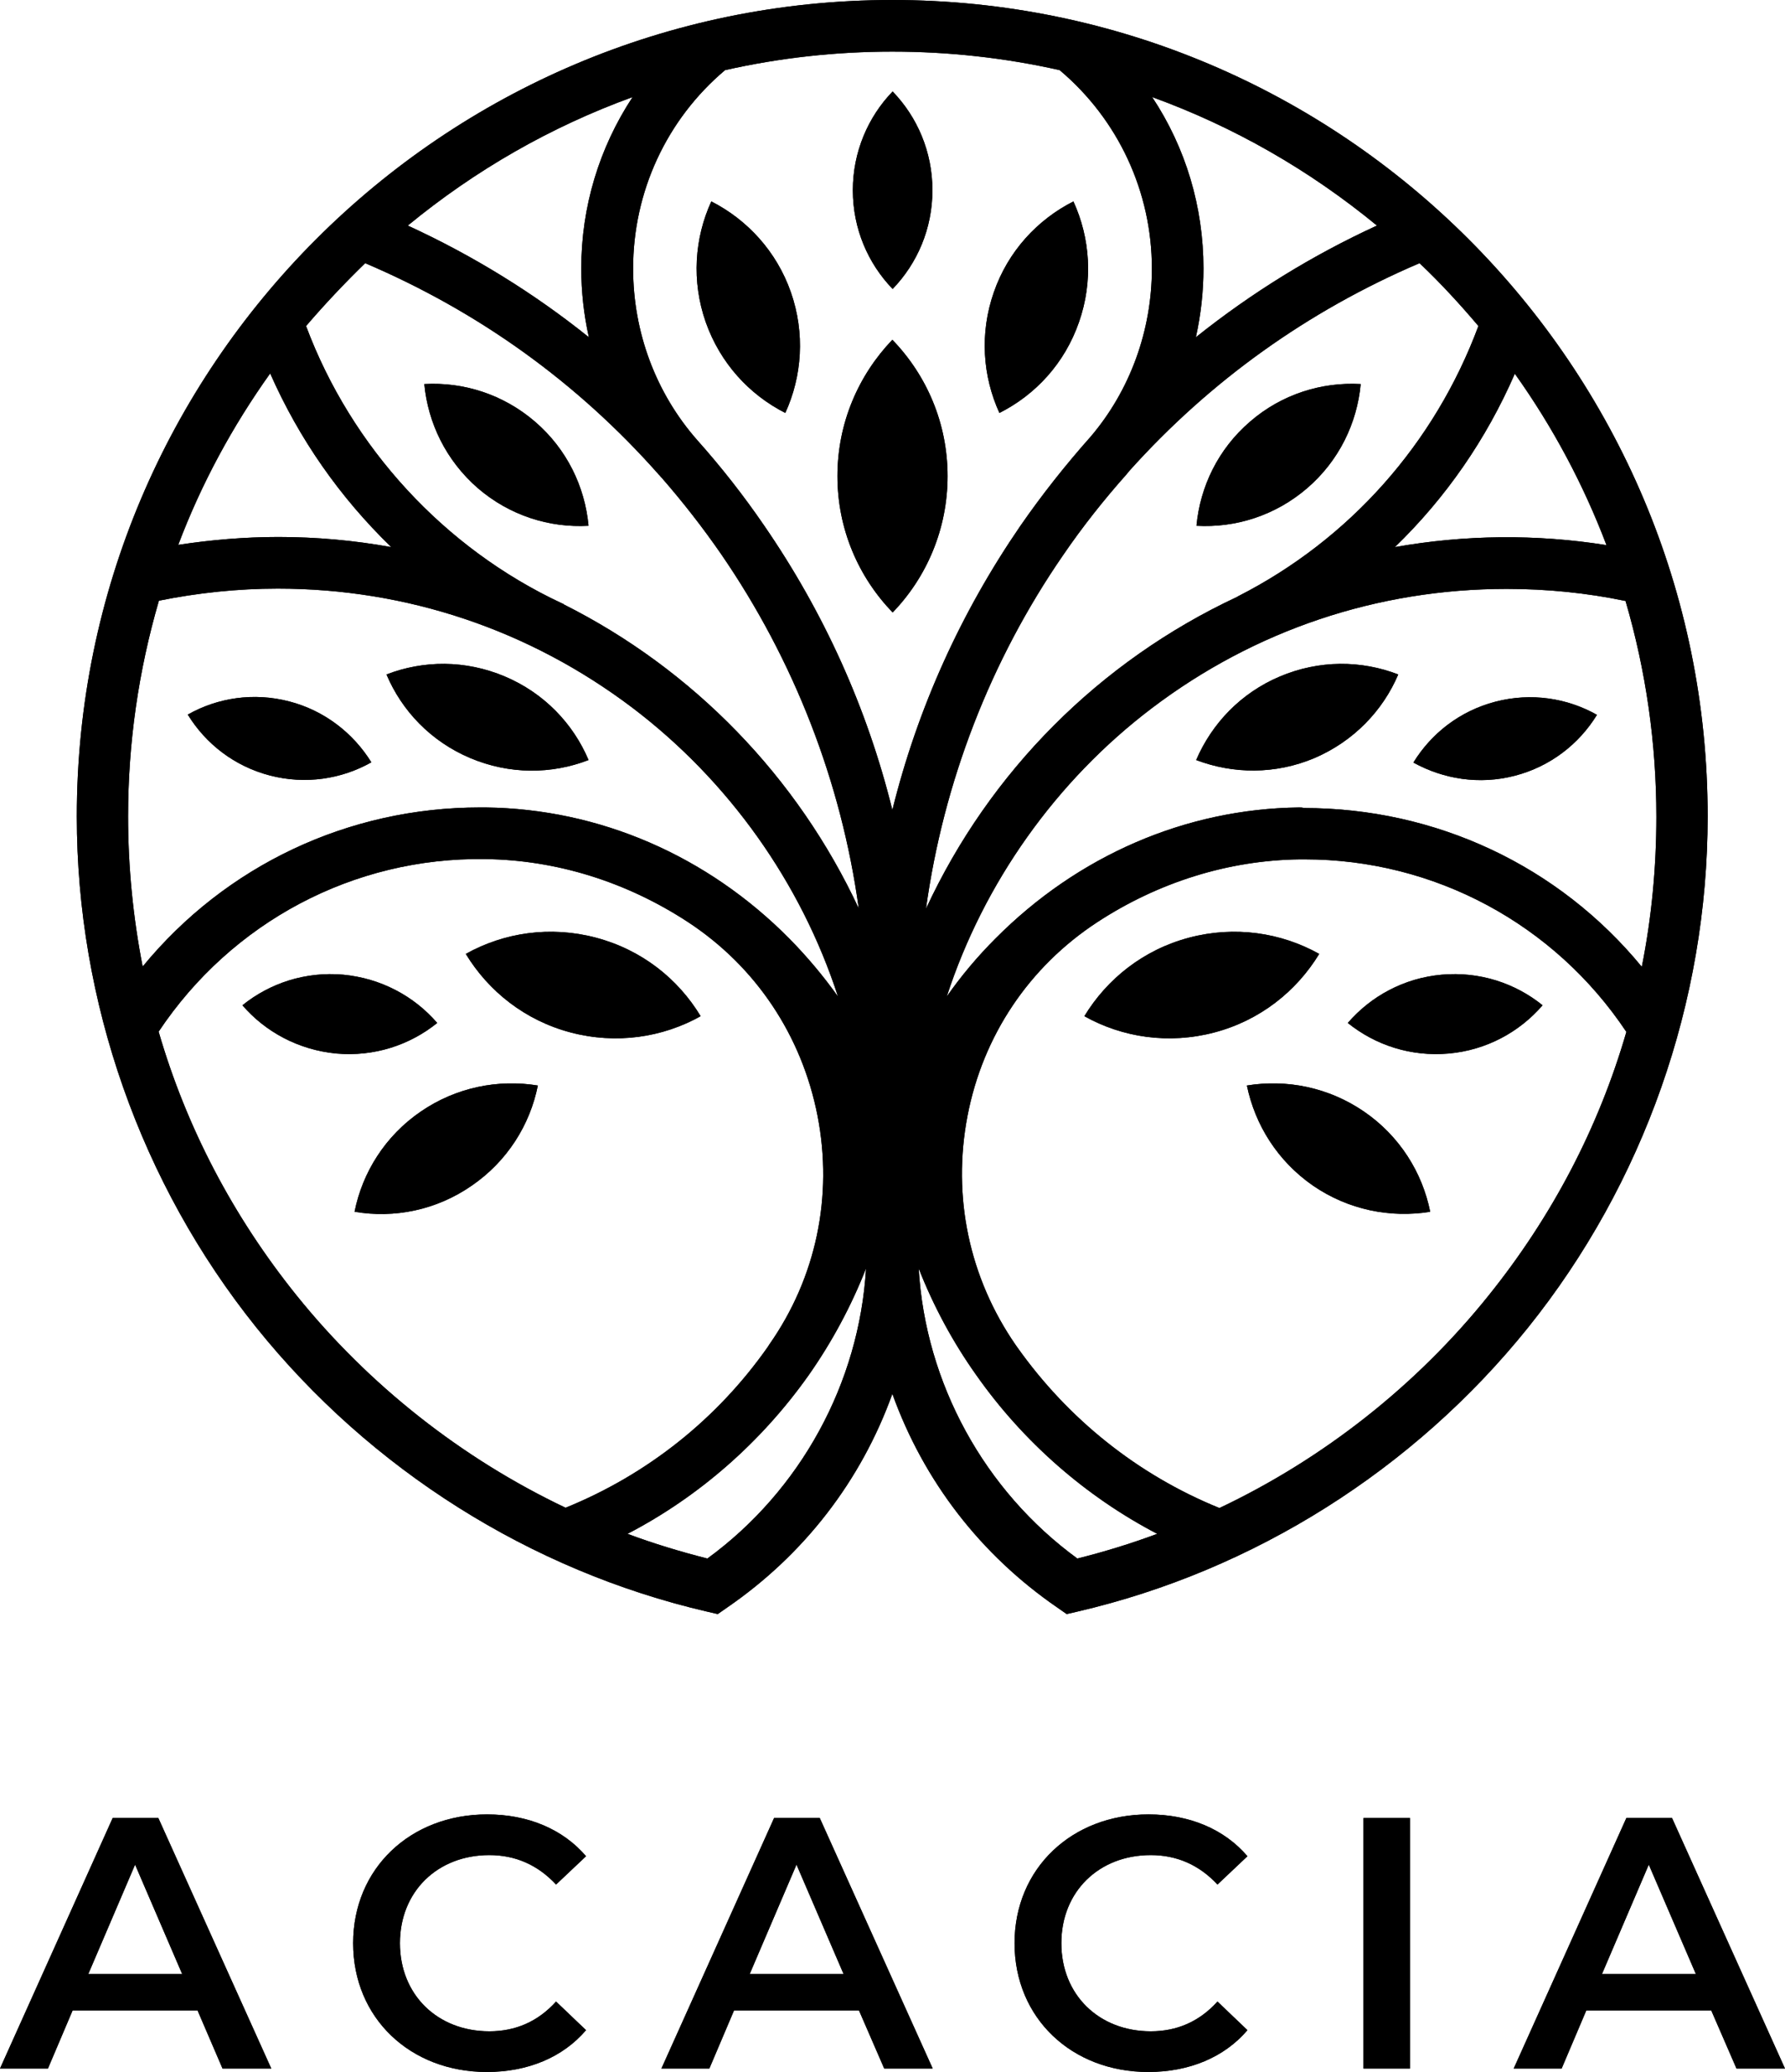<svg width="106" height="123" viewBox="0 0 106 123" fill="none" xmlns="http://www.w3.org/2000/svg">
<path d="M46.634 24.515C47.632 22.333 47.815 19.785 46.967 17.353C46.118 14.922 44.37 13.04 42.24 11.957C41.241 14.139 41.058 16.687 41.907 19.119C42.772 21.567 44.503 23.433 46.634 24.515Z" fill="currentColor"/>
<path d="M46.634 24.515C47.632 22.333 47.815 19.785 46.967 17.353C46.118 14.922 44.37 13.04 42.24 11.957C41.241 14.139 41.058 16.687 41.907 19.119C42.772 21.567 44.503 23.433 46.634 24.515Z" fill="currentColor"/>
<path d="M28.376 28.98C30.273 30.612 32.637 31.345 34.95 31.212C34.734 28.896 33.669 26.665 31.771 25.032C29.874 23.4 27.511 22.667 25.197 22.8C25.414 25.099 26.479 27.331 28.376 28.98Z" fill="currentColor"/>
<path d="M28.376 28.98C30.273 30.612 32.637 31.345 34.95 31.212C34.734 28.896 33.669 26.665 31.771 25.032C29.874 23.4 27.511 22.667 25.197 22.8C25.414 25.099 26.479 27.331 28.376 28.98Z" fill="currentColor"/>
<path d="M29.975 40.156C27.645 39.173 25.148 39.19 22.951 40.039C23.866 42.205 25.597 44.02 27.927 45.003C30.258 45.985 32.754 45.969 34.951 45.119C34.035 42.954 32.305 41.139 29.975 40.156Z" fill="currentColor"/>
<path d="M29.975 40.156C27.645 39.173 25.148 39.19 22.951 40.039C23.866 42.205 25.597 44.02 27.927 45.003C30.258 45.985 32.754 45.969 34.951 45.119C34.035 42.954 32.305 41.139 29.975 40.156Z" fill="currentColor"/>
<path d="M17.175 41.639C15.062 41.089 12.915 41.422 11.15 42.421C12.216 44.154 13.913 45.486 16.027 46.036C18.14 46.585 20.288 46.252 22.052 45.253C20.986 43.537 19.289 42.188 17.175 41.639Z" fill="currentColor"/>
<path d="M17.175 41.639C15.062 41.089 12.915 41.422 11.15 42.421C12.216 44.154 13.913 45.486 16.027 46.036C18.14 46.585 20.288 46.252 22.052 45.253C20.986 43.537 19.289 42.188 17.175 41.639Z" fill="currentColor"/>
<path d="M33.885 61.291C36.597 62.007 39.344 61.591 41.607 60.325C40.259 58.093 38.095 56.378 35.383 55.662C32.67 54.946 29.924 55.362 27.66 56.628C29.008 58.843 31.172 60.575 33.885 61.291Z" fill="currentColor"/>
<path d="M33.885 61.291C36.597 62.007 39.344 61.591 41.607 60.325C40.259 58.093 38.095 56.378 35.383 55.662C32.67 54.946 29.924 55.362 27.66 56.628C29.008 58.843 31.172 60.575 33.885 61.291Z" fill="currentColor"/>
<path d="M25.963 60.727C24.599 59.144 22.635 58.078 20.388 57.862C18.141 57.662 16.027 58.361 14.396 59.677C15.761 61.26 17.725 62.325 19.972 62.542C22.219 62.742 24.332 62.042 25.963 60.727Z" fill="currentColor"/>
<path d="M25.963 60.727C24.599 59.144 22.635 58.078 20.388 57.862C18.141 57.662 16.027 58.361 14.396 59.677C15.761 61.26 17.725 62.325 19.972 62.542C22.219 62.742 24.332 62.042 25.963 60.727Z" fill="currentColor"/>
<path d="M24.983 65.989C22.869 67.438 21.521 69.604 21.055 71.935C23.401 72.335 25.898 71.852 28.012 70.386C30.125 68.937 31.473 66.772 31.939 64.441C29.593 64.057 27.096 64.54 24.983 65.989Z" fill="currentColor"/>
<path d="M24.983 65.989C22.869 67.438 21.521 69.604 21.055 71.935C23.401 72.335 25.898 71.852 28.012 70.386C30.125 68.937 31.473 66.772 31.939 64.441C29.593 64.057 27.096 64.54 24.983 65.989Z" fill="currentColor"/>
<path d="M56.271 28.264C56.271 25.117 55.023 22.268 52.992 20.17C50.979 22.268 49.73 25.117 49.73 28.264C49.73 31.412 50.979 34.26 53.009 36.359C55.023 34.277 56.271 31.412 56.271 28.264Z" fill="currentColor"/>
<path d="M56.271 28.264C56.271 25.117 55.023 22.268 52.992 20.17C50.979 22.268 49.73 25.117 49.73 28.264C49.73 31.412 50.979 34.26 53.009 36.359C55.023 34.277 56.271 31.412 56.271 28.264Z" fill="currentColor"/>
<path d="M55.371 11.292C55.371 9.011 54.472 6.945 53.008 5.43C51.543 6.945 50.645 9.027 50.645 11.292C50.645 13.574 51.543 15.639 53.008 17.155C54.472 15.639 55.371 13.574 55.371 11.292Z" fill="currentColor"/>
<path d="M55.371 11.292C55.371 9.011 54.472 6.945 53.008 5.43C51.543 6.945 50.645 9.027 50.645 11.292C50.645 13.574 51.543 15.639 53.008 17.155C54.472 15.639 55.371 13.574 55.371 11.292Z" fill="currentColor"/>
<path d="M64.076 19.119C64.925 16.687 64.742 14.139 63.743 11.957C61.613 13.04 59.865 14.905 59.016 17.353C58.167 19.785 58.351 22.333 59.349 24.515C61.496 23.433 63.227 21.567 64.076 19.119Z" fill="currentColor"/>
<path d="M64.076 19.119C64.925 16.687 64.742 14.139 63.743 11.957C61.613 13.04 59.865 14.905 59.016 17.353C58.167 19.785 58.351 22.333 59.349 24.515C61.496 23.433 63.227 21.567 64.076 19.119Z" fill="currentColor"/>
<path d="M74.23 25.032C72.332 26.665 71.267 28.896 71.051 31.212C73.364 31.345 75.728 30.612 77.625 28.98C79.522 27.347 80.587 25.116 80.804 22.8C78.49 22.667 76.11 23.4 74.23 25.032Z" fill="currentColor"/>
<path d="M74.23 25.032C72.332 26.665 71.267 28.896 71.051 31.212C73.364 31.345 75.728 30.612 77.625 28.98C79.522 27.347 80.587 25.116 80.804 22.8C78.49 22.667 76.11 23.4 74.23 25.032Z" fill="currentColor"/>
<path d="M83.033 40.039C80.836 39.19 78.34 39.173 76.01 40.156C73.68 41.139 71.965 42.954 71.033 45.119C73.23 45.952 75.727 45.985 78.057 45.003C80.387 44.003 82.118 42.188 83.033 40.039Z" fill="currentColor"/>
<path d="M83.033 40.039C80.836 39.19 78.34 39.173 76.01 40.156C73.68 41.139 71.965 42.954 71.033 45.119C73.23 45.952 75.727 45.985 78.057 45.003C80.387 44.003 82.118 42.188 83.033 40.039Z" fill="currentColor"/>
<path d="M89.956 46.051C92.07 45.502 93.768 44.169 94.833 42.437C93.069 41.438 90.922 41.105 88.808 41.654C86.694 42.204 84.997 43.536 83.932 45.269C85.713 46.251 87.843 46.601 89.956 46.051Z" fill="currentColor"/>
<path d="M89.956 46.051C92.07 45.502 93.768 44.169 94.833 42.437C93.069 41.438 90.922 41.105 88.808 41.654C86.694 42.204 84.997 43.536 83.932 45.269C85.713 46.251 87.843 46.601 89.956 46.051Z" fill="currentColor"/>
<path d="M72.115 61.291C74.828 60.575 76.991 58.843 78.34 56.628C76.076 55.362 73.33 54.946 70.617 55.662C67.904 56.378 65.741 58.11 64.393 60.325C66.656 61.591 69.402 62.007 72.115 61.291Z" fill="currentColor"/>
<path d="M72.115 61.291C74.828 60.575 76.991 58.843 78.34 56.628C76.076 55.362 73.33 54.946 70.617 55.662C67.904 56.378 65.741 58.11 64.393 60.325C66.656 61.591 69.402 62.007 72.115 61.291Z" fill="currentColor"/>
<path d="M86.029 62.542C88.275 62.342 90.239 61.26 91.604 59.677C89.973 58.361 87.859 57.662 85.613 57.862C83.366 58.062 81.402 59.144 80.037 60.727C81.668 62.042 83.782 62.742 86.029 62.542Z" fill="currentColor"/>
<path d="M86.029 62.542C88.275 62.342 90.239 61.26 91.604 59.677C89.973 58.361 87.859 57.662 85.613 57.862C83.366 58.062 81.402 59.144 80.037 60.727C81.668 62.042 83.782 62.742 86.029 62.542Z" fill="currentColor"/>
<path d="M81.002 65.989C78.888 64.54 76.392 64.057 74.045 64.441C74.528 66.772 75.859 68.921 77.973 70.386C80.086 71.835 82.583 72.318 84.93 71.935C84.463 69.604 83.115 67.438 81.002 65.989Z" fill="currentColor"/>
<path d="M81.002 65.989C78.888 64.54 76.392 64.057 74.045 64.441C74.528 66.772 75.859 68.921 77.973 70.386C80.086 71.835 82.583 72.318 84.93 71.935C84.463 69.604 83.115 67.438 81.002 65.989Z" fill="currentColor"/>
<path d="M52.992 0C26.297 0 4.561 21.735 4.561 48.467C4.561 59.476 8.355 70.252 15.229 78.813C22.003 87.241 31.506 93.237 41.974 95.668L42.623 95.818L43.173 95.435C47.733 92.304 51.128 87.924 52.992 82.744C54.856 87.924 58.235 92.304 62.795 95.435L63.344 95.818L63.993 95.668C74.462 93.237 83.965 87.241 90.739 78.813C97.612 70.252 101.407 59.476 101.407 48.467C101.423 21.735 79.704 0 52.992 0ZM57.985 81.645C60.764 85.592 64.476 88.84 68.72 91.055C67.155 91.638 65.574 92.121 63.977 92.521C58.451 88.49 54.956 82.111 54.556 75.299C55.438 77.547 56.587 79.679 57.985 81.645ZM73.53 35.393L73.446 35.443C65.291 39.257 58.767 45.802 54.989 53.947C56.021 46.452 58.817 39.207 63.128 32.961C64.276 31.279 65.558 29.663 66.906 28.148L67.055 27.964C71.865 22.601 77.674 18.454 84.298 15.623C85.529 16.789 86.694 18.054 87.793 19.354C85.196 26.332 80.137 32.028 73.53 35.393ZM57.452 66.255C58.368 61.475 61.114 57.394 65.158 54.746C68.803 52.364 72.964 51.065 77.191 51.015C77.291 51.015 77.374 51.015 77.474 51.015C85.18 51.015 92.303 54.846 96.58 61.258C94.933 66.938 92.17 72.218 88.392 76.915C84.131 82.228 78.606 86.591 72.415 89.523C67.571 87.557 63.427 84.243 60.398 79.963L60.315 79.846C57.552 75.849 56.537 71.035 57.452 66.255ZM77.141 47.934C70.417 48.017 64.01 50.782 59.1 55.729C58.035 56.795 57.07 57.944 56.221 59.16C58.418 52.414 62.712 46.352 68.403 42.038C74.512 37.408 81.801 34.96 89.474 34.96C91.837 34.96 94.217 35.193 96.53 35.676C97.745 39.823 98.361 44.137 98.361 48.484C98.361 51.498 98.078 54.48 97.496 57.394C92.553 51.382 85.263 47.968 77.424 47.968C77.341 47.934 77.241 47.934 77.141 47.934ZM82.833 32.478C85.862 29.547 88.259 26.082 89.956 22.185C92.203 25.333 94.034 28.764 95.399 32.361C91.221 31.695 86.961 31.745 82.833 32.478ZM51.428 75.299C51.028 82.111 47.533 88.49 42.008 92.521C40.426 92.121 38.829 91.638 37.264 91.055C41.525 88.84 45.22 85.592 48.016 81.645C49.397 79.679 50.545 77.547 51.428 75.299ZM21.686 15.623C28.41 18.488 34.285 22.701 39.128 28.181L39.178 28.231C39.195 28.264 39.228 28.281 39.245 28.314L39.295 28.364C40.56 29.813 41.741 31.329 42.823 32.894C47.134 39.157 49.963 46.402 50.995 53.93C47.367 46.135 41.175 39.74 33.47 35.876V35.859L33.353 35.809C26.396 32.561 20.871 26.565 18.175 19.354C19.29 18.054 20.471 16.805 21.686 15.623ZM49.763 59.16C48.898 57.944 47.932 56.795 46.884 55.729C41.991 50.782 35.583 48.017 28.843 47.934C28.726 47.934 28.627 47.934 28.51 47.934C20.688 47.934 13.415 51.365 8.472 57.378C7.906 54.48 7.606 51.482 7.606 48.467C7.606 44.12 8.222 39.823 9.437 35.659C11.75 35.193 14.114 34.943 16.494 34.943C24.166 34.943 31.439 37.391 37.564 42.022C43.272 46.352 47.566 52.398 49.763 59.16ZM28.81 50.999C33.037 51.049 37.198 52.348 40.843 54.73C44.887 57.378 47.616 61.475 48.548 66.238C49.48 71.019 48.465 75.849 45.686 79.813L45.602 79.946C42.59 84.243 38.429 87.541 33.586 89.506C27.412 86.575 21.886 82.211 17.609 76.898C13.831 72.201 11.068 66.921 9.42 61.242C13.764 54.73 21.004 50.882 28.81 50.999ZM43.056 4.164C49.547 2.698 56.42 2.698 62.928 4.164C66.406 7.095 68.403 11.392 68.403 15.939C68.403 19.62 67.105 23.184 64.759 25.932C63.278 27.598 61.879 29.363 60.598 31.212C57.053 36.375 54.49 42.038 52.992 48.084C51.494 42.022 48.914 36.325 45.353 31.162C44.154 29.413 42.823 27.715 41.408 26.132C38.945 23.334 37.597 19.72 37.597 15.939C37.597 11.392 39.578 7.095 43.056 4.164ZM24.216 13.391C28.227 10.093 32.704 7.528 37.564 5.763C35.583 8.777 34.518 12.275 34.518 15.939C34.518 17.305 34.668 18.671 34.968 20.02C31.689 17.388 28.061 15.156 24.216 13.391ZM10.585 32.345C11.95 28.73 13.797 25.316 16.044 22.168C17.759 26.049 20.172 29.513 23.234 32.478C21.021 32.078 18.774 31.878 16.527 31.878C14.546 31.878 12.549 32.045 10.585 32.345ZM71.016 20.02C71.316 18.671 71.466 17.305 71.466 15.939C71.466 12.292 70.417 8.777 68.42 5.763C73.28 7.528 77.757 10.093 81.768 13.391C77.923 15.156 74.312 17.388 71.016 20.02Z" fill="currentColor"/>
<path d="M52.992 0C26.297 0 4.561 21.735 4.561 48.467C4.561 59.476 8.355 70.252 15.229 78.813C22.003 87.241 31.506 93.237 41.974 95.668L42.623 95.818L43.173 95.435C47.733 92.304 51.128 87.924 52.992 82.744C54.856 87.924 58.235 92.304 62.795 95.435L63.344 95.818L63.993 95.668C74.462 93.237 83.965 87.241 90.739 78.813C97.612 70.252 101.407 59.476 101.407 48.467C101.423 21.735 79.704 0 52.992 0ZM57.985 81.645C60.764 85.592 64.476 88.84 68.72 91.055C67.155 91.638 65.574 92.121 63.977 92.521C58.451 88.49 54.956 82.111 54.556 75.299C55.438 77.547 56.587 79.679 57.985 81.645ZM73.53 35.393L73.446 35.443C65.291 39.257 58.767 45.802 54.989 53.947C56.021 46.452 58.817 39.207 63.128 32.961C64.276 31.279 65.558 29.663 66.906 28.148L67.055 27.964C71.865 22.601 77.674 18.454 84.298 15.623C85.529 16.789 86.694 18.054 87.793 19.354C85.196 26.332 80.137 32.028 73.53 35.393ZM57.452 66.255C58.368 61.475 61.114 57.394 65.158 54.746C68.803 52.364 72.964 51.065 77.191 51.015C77.291 51.015 77.374 51.015 77.474 51.015C85.18 51.015 92.303 54.846 96.58 61.258C94.933 66.938 92.17 72.218 88.392 76.915C84.131 82.228 78.606 86.591 72.415 89.523C67.571 87.557 63.427 84.243 60.398 79.963L60.315 79.846C57.552 75.849 56.537 71.035 57.452 66.255ZM77.141 47.934C70.417 48.017 64.01 50.782 59.1 55.729C58.035 56.795 57.07 57.944 56.221 59.16C58.418 52.414 62.712 46.352 68.403 42.038C74.512 37.408 81.801 34.96 89.474 34.96C91.837 34.96 94.217 35.193 96.53 35.676C97.745 39.823 98.361 44.137 98.361 48.484C98.361 51.498 98.078 54.48 97.496 57.394C92.553 51.382 85.263 47.968 77.424 47.968C77.341 47.934 77.241 47.934 77.141 47.934ZM82.833 32.478C85.862 29.547 88.259 26.082 89.956 22.185C92.203 25.333 94.034 28.764 95.399 32.361C91.221 31.695 86.961 31.745 82.833 32.478ZM51.428 75.299C51.028 82.111 47.533 88.49 42.008 92.521C40.426 92.121 38.829 91.638 37.264 91.055C41.525 88.84 45.22 85.592 48.016 81.645C49.397 79.679 50.545 77.547 51.428 75.299ZM21.686 15.623C28.41 18.488 34.285 22.701 39.128 28.181L39.178 28.231C39.195 28.264 39.228 28.281 39.245 28.314L39.295 28.364C40.56 29.813 41.741 31.329 42.823 32.894C47.134 39.157 49.963 46.402 50.995 53.93C47.367 46.135 41.175 39.74 33.47 35.876V35.859L33.353 35.809C26.396 32.561 20.871 26.565 18.175 19.354C19.29 18.054 20.471 16.805 21.686 15.623ZM49.763 59.16C48.898 57.944 47.932 56.795 46.884 55.729C41.991 50.782 35.583 48.017 28.843 47.934C28.726 47.934 28.627 47.934 28.51 47.934C20.688 47.934 13.415 51.365 8.472 57.378C7.906 54.48 7.606 51.482 7.606 48.467C7.606 44.12 8.222 39.823 9.437 35.659C11.75 35.193 14.114 34.943 16.494 34.943C24.166 34.943 31.439 37.391 37.564 42.022C43.272 46.352 47.566 52.398 49.763 59.16ZM28.81 50.999C33.037 51.049 37.198 52.348 40.843 54.73C44.887 57.378 47.616 61.475 48.548 66.238C49.48 71.019 48.465 75.849 45.686 79.813L45.602 79.946C42.59 84.243 38.429 87.541 33.586 89.506C27.412 86.575 21.886 82.211 17.609 76.898C13.831 72.201 11.068 66.921 9.42 61.242C13.764 54.73 21.004 50.882 28.81 50.999ZM43.056 4.164C49.547 2.698 56.42 2.698 62.928 4.164C66.406 7.095 68.403 11.392 68.403 15.939C68.403 19.62 67.105 23.184 64.759 25.932C63.278 27.598 61.879 29.363 60.598 31.212C57.053 36.375 54.49 42.038 52.992 48.084C51.494 42.022 48.914 36.325 45.353 31.162C44.154 29.413 42.823 27.715 41.408 26.132C38.945 23.334 37.597 19.72 37.597 15.939C37.597 11.392 39.578 7.095 43.056 4.164ZM24.216 13.391C28.227 10.093 32.704 7.528 37.564 5.763C35.583 8.777 34.518 12.275 34.518 15.939C34.518 17.305 34.668 18.671 34.968 20.02C31.689 17.388 28.061 15.156 24.216 13.391ZM10.585 32.345C11.95 28.73 13.797 25.316 16.044 22.168C17.759 26.049 20.172 29.513 23.234 32.478C21.021 32.078 18.774 31.878 16.527 31.878C14.546 31.878 12.549 32.045 10.585 32.345ZM71.016 20.02C71.316 18.671 71.466 17.305 71.466 15.939C71.466 12.292 70.417 8.777 68.42 5.763C73.28 7.528 77.757 10.093 81.768 13.391C77.923 15.156 74.312 17.388 71.016 20.02Z" fill="currentColor"/>
<path d="M11.733 119.351H4.311L2.846 122.799H0L6.691 107.926H9.403L16.11 122.799H13.215L11.733 119.351ZM10.818 117.186L8.022 110.691L5.243 117.186H10.818Z" fill="currentColor"/>
<path d="M11.733 119.351H4.311L2.846 122.799H0L6.691 107.926H9.403L16.11 122.799H13.215L11.733 119.351ZM10.818 117.186L8.022 110.691L5.243 117.186H10.818Z" fill="currentColor"/>
<path d="M20.971 115.356C20.971 110.925 24.366 107.711 28.926 107.711C31.339 107.711 33.42 108.577 34.801 110.193L33.02 111.875C31.939 110.709 30.607 110.126 29.059 110.126C25.98 110.126 23.75 112.291 23.75 115.356C23.75 118.42 25.98 120.586 29.059 120.586C30.607 120.586 31.939 120.019 33.02 118.82L34.801 120.519C33.42 122.135 31.339 123.001 28.91 123.001C24.366 123.001 20.971 119.803 20.971 115.356Z" fill="currentColor"/>
<path d="M20.971 115.356C20.971 110.925 24.366 107.711 28.926 107.711C31.339 107.711 33.42 108.577 34.801 110.193L33.02 111.875C31.939 110.709 30.607 110.126 29.059 110.126C25.98 110.126 23.75 112.291 23.75 115.356C23.75 118.42 25.98 120.586 29.059 120.586C30.607 120.586 31.939 120.019 33.02 118.82L34.801 120.519C33.42 122.135 31.339 123.001 28.91 123.001C24.366 123.001 20.971 119.803 20.971 115.356Z" fill="currentColor"/>
<path d="M51.011 119.351H43.588L42.123 122.799H39.277L45.968 107.926H48.681L55.388 122.799H52.509L51.011 119.351ZM50.095 117.186L47.299 110.691L44.52 117.186H50.095Z" fill="currentColor"/>
<path d="M51.011 119.351H43.588L42.123 122.799H39.277L45.968 107.926H48.681L55.388 122.799H52.509L51.011 119.351ZM50.095 117.186L47.299 110.691L44.52 117.186H50.095Z" fill="currentColor"/>
<path d="M60.248 115.356C60.248 110.925 63.643 107.711 68.203 107.711C70.617 107.711 72.697 108.577 74.078 110.193L72.298 111.875C71.216 110.709 69.884 110.126 68.337 110.126C65.258 110.126 63.027 112.291 63.027 115.356C63.027 118.42 65.258 120.586 68.337 120.586C69.884 120.586 71.216 120.019 72.298 118.82L74.078 120.519C72.697 122.135 70.617 123.001 68.187 123.001C63.643 123.001 60.248 119.803 60.248 115.356Z" fill="currentColor"/>
<path d="M60.248 115.356C60.248 110.925 63.643 107.711 68.203 107.711C70.617 107.711 72.697 108.577 74.078 110.193L72.298 111.875C71.216 110.709 69.884 110.126 68.337 110.126C65.258 110.126 63.027 112.291 63.027 115.356C63.027 118.42 65.258 120.586 68.337 120.586C69.884 120.586 71.216 120.019 72.298 118.82L74.078 120.519C72.697 122.135 70.617 123.001 68.187 123.001C63.643 123.001 60.248 119.803 60.248 115.356Z" fill="currentColor"/>
<path d="M80.969 107.926H83.731V122.799H80.969V107.926Z" fill="currentColor"/>
<path d="M80.969 107.926H83.731V122.799H80.969V107.926Z" fill="currentColor"/>
<path d="M101.622 119.351H94.199L92.735 122.799H89.889L96.579 107.926H99.292L105.999 122.799H103.12L101.622 119.351ZM100.707 117.186L97.911 110.691L95.131 117.186H100.707Z" fill="currentColor"/>
<path d="M101.622 119.351H94.199L92.735 122.799H89.889L96.579 107.926H99.292L105.999 122.799H103.12L101.622 119.351ZM100.707 117.186L97.911 110.691L95.131 117.186H100.707Z" fill="currentColor"/>
</svg>

